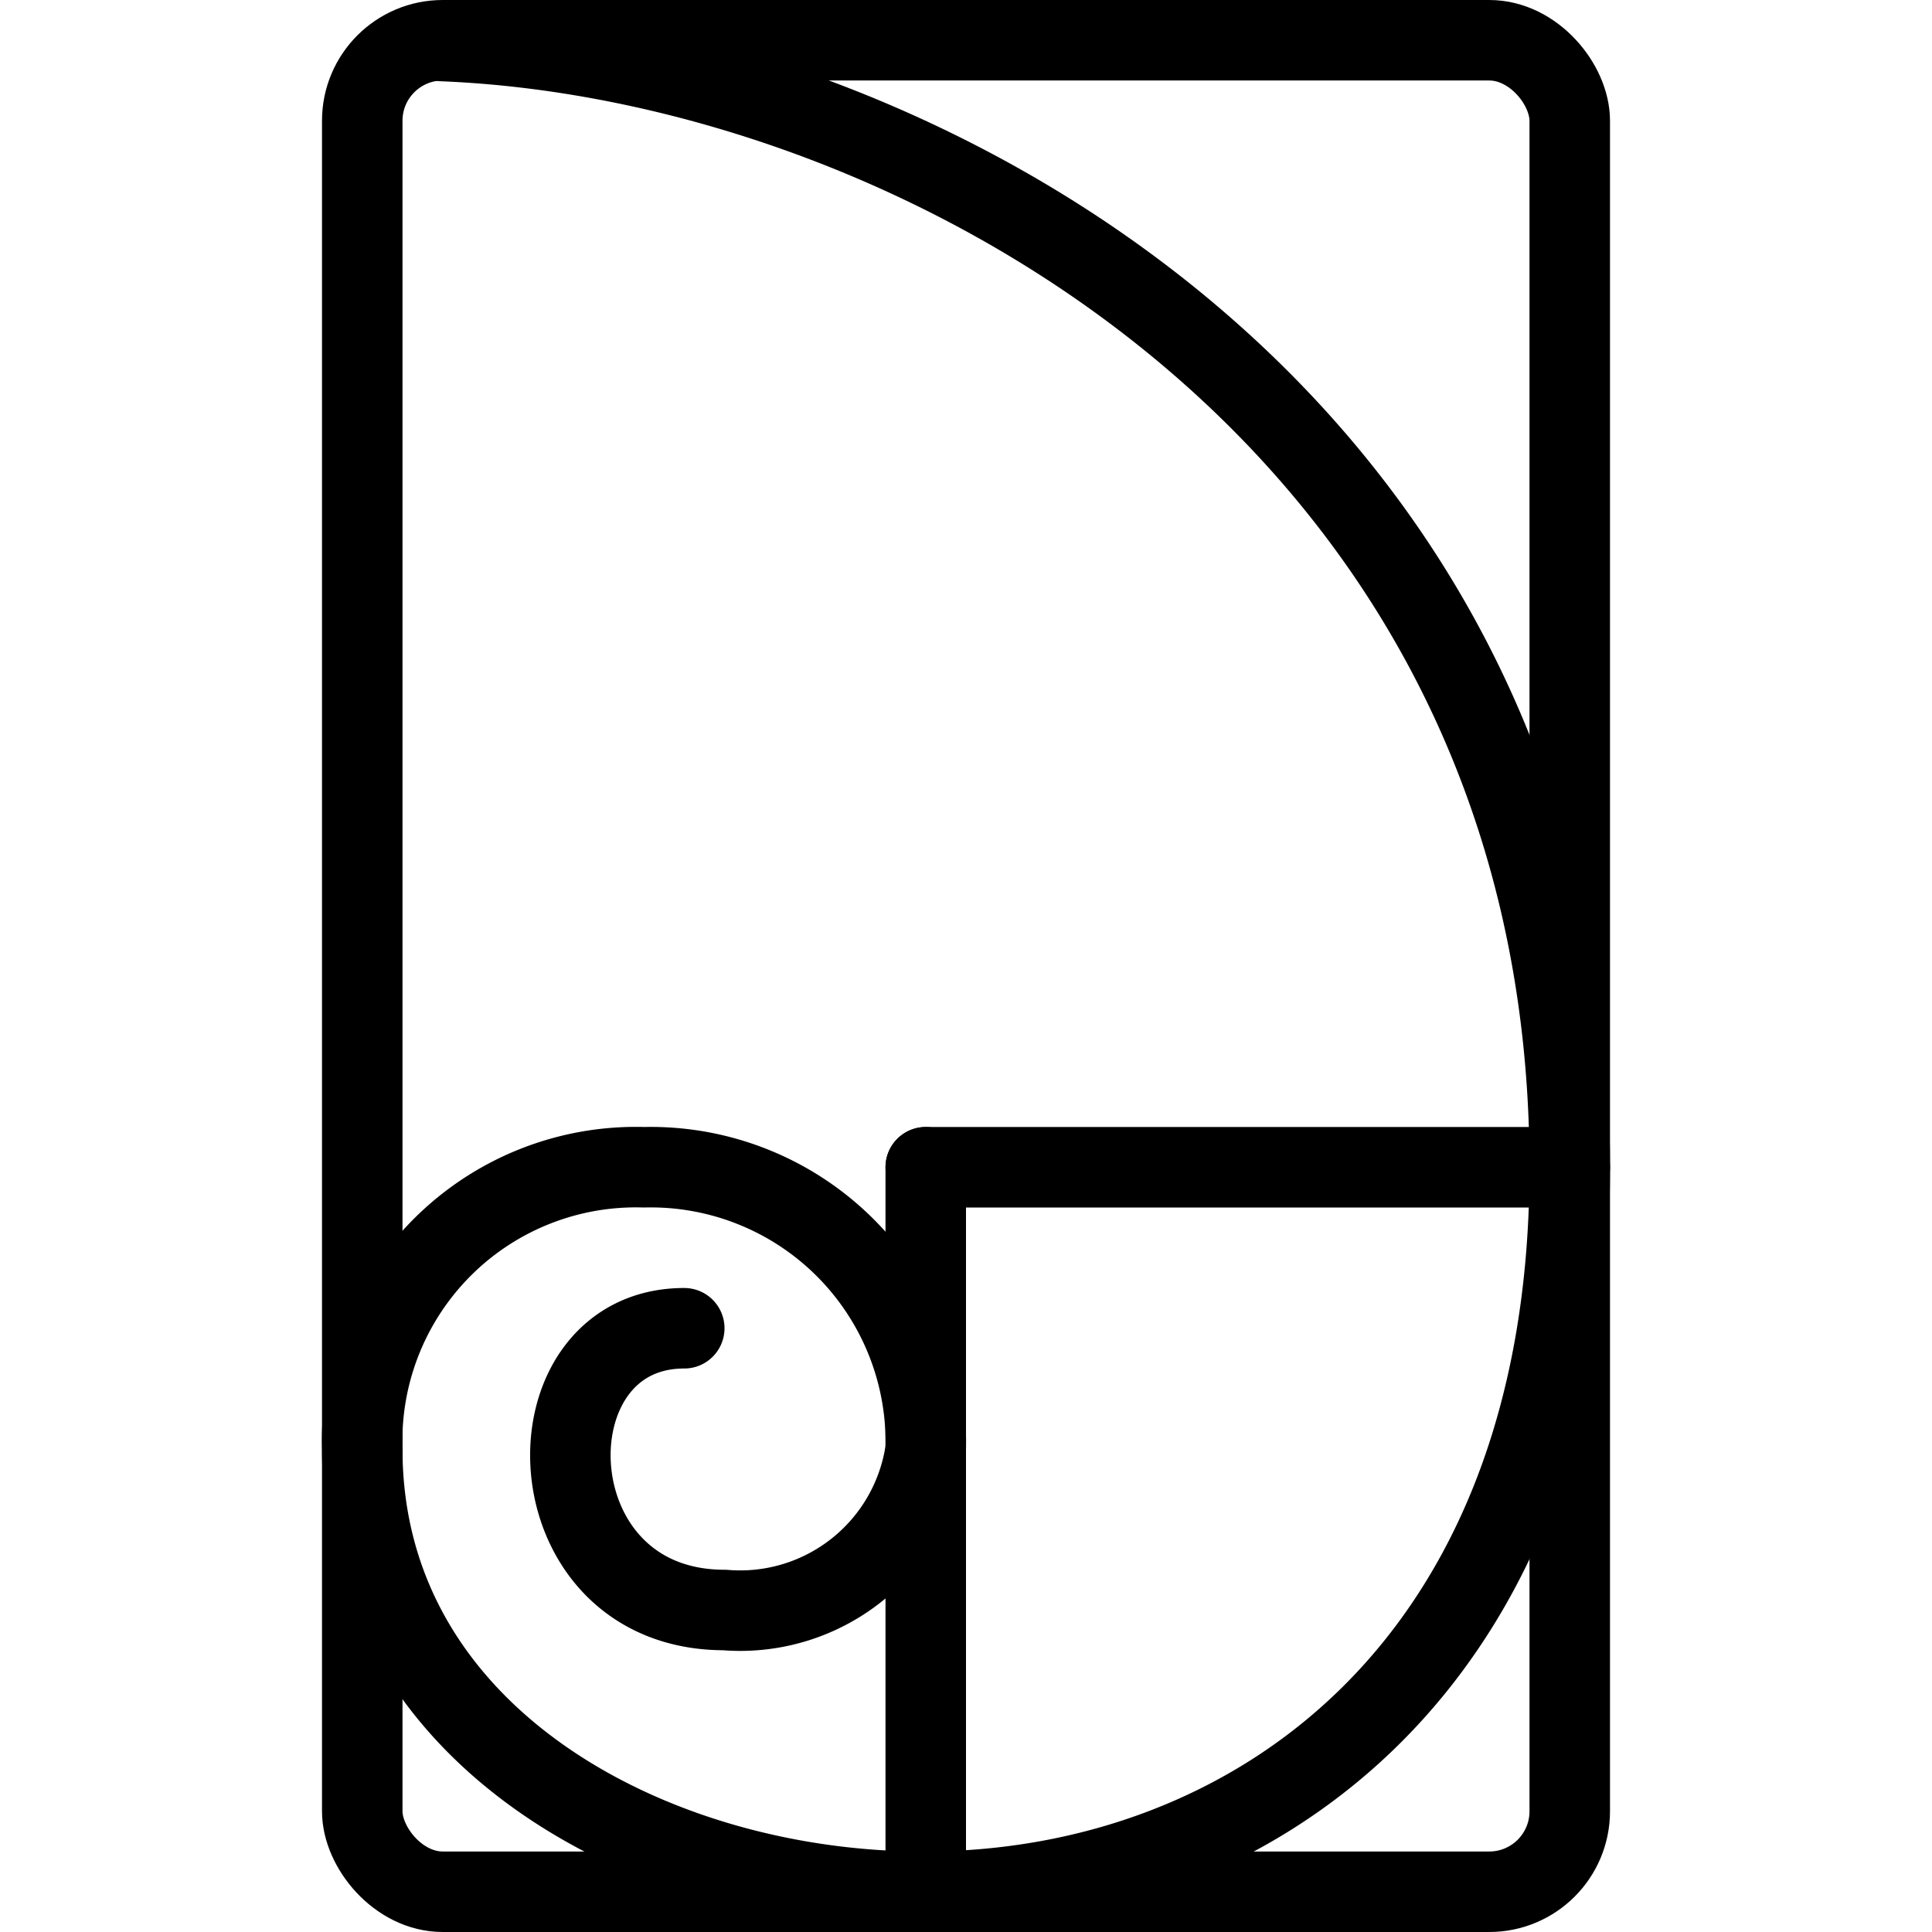 <svg xmlns="http://www.w3.org/2000/svg" viewBox="0 0 24 24"><defs><style>.a{fill:none;stroke:#000;stroke-linecap:round;stroke-linejoin:round;}</style></defs><title>design-tool-fibonacci</title><path class="a" d="M5.5.51c5.96.241,14,4.751,14,13.99,0,6.2-3.948,8.99-8,9-3.389.009-7-1.92-7-5.5A3.4,3.4,0,0,1,8,14.5,3.417,3.417,0,0,1,11.5,18,2.327,2.327,0,0,1,9,20c-2.42,0-2.5-3.5-.5-3.5"/><rect class="a" x="4.5" y="0.5" width="15" height="23" rx="1" ry="1"/><line class="a" x1="19.5" y1="14.5" x2="11.5" y2="14.5"/><line class="a" x1="11.5" y1="14.5" x2="11.5" y2="23.5"/></svg>